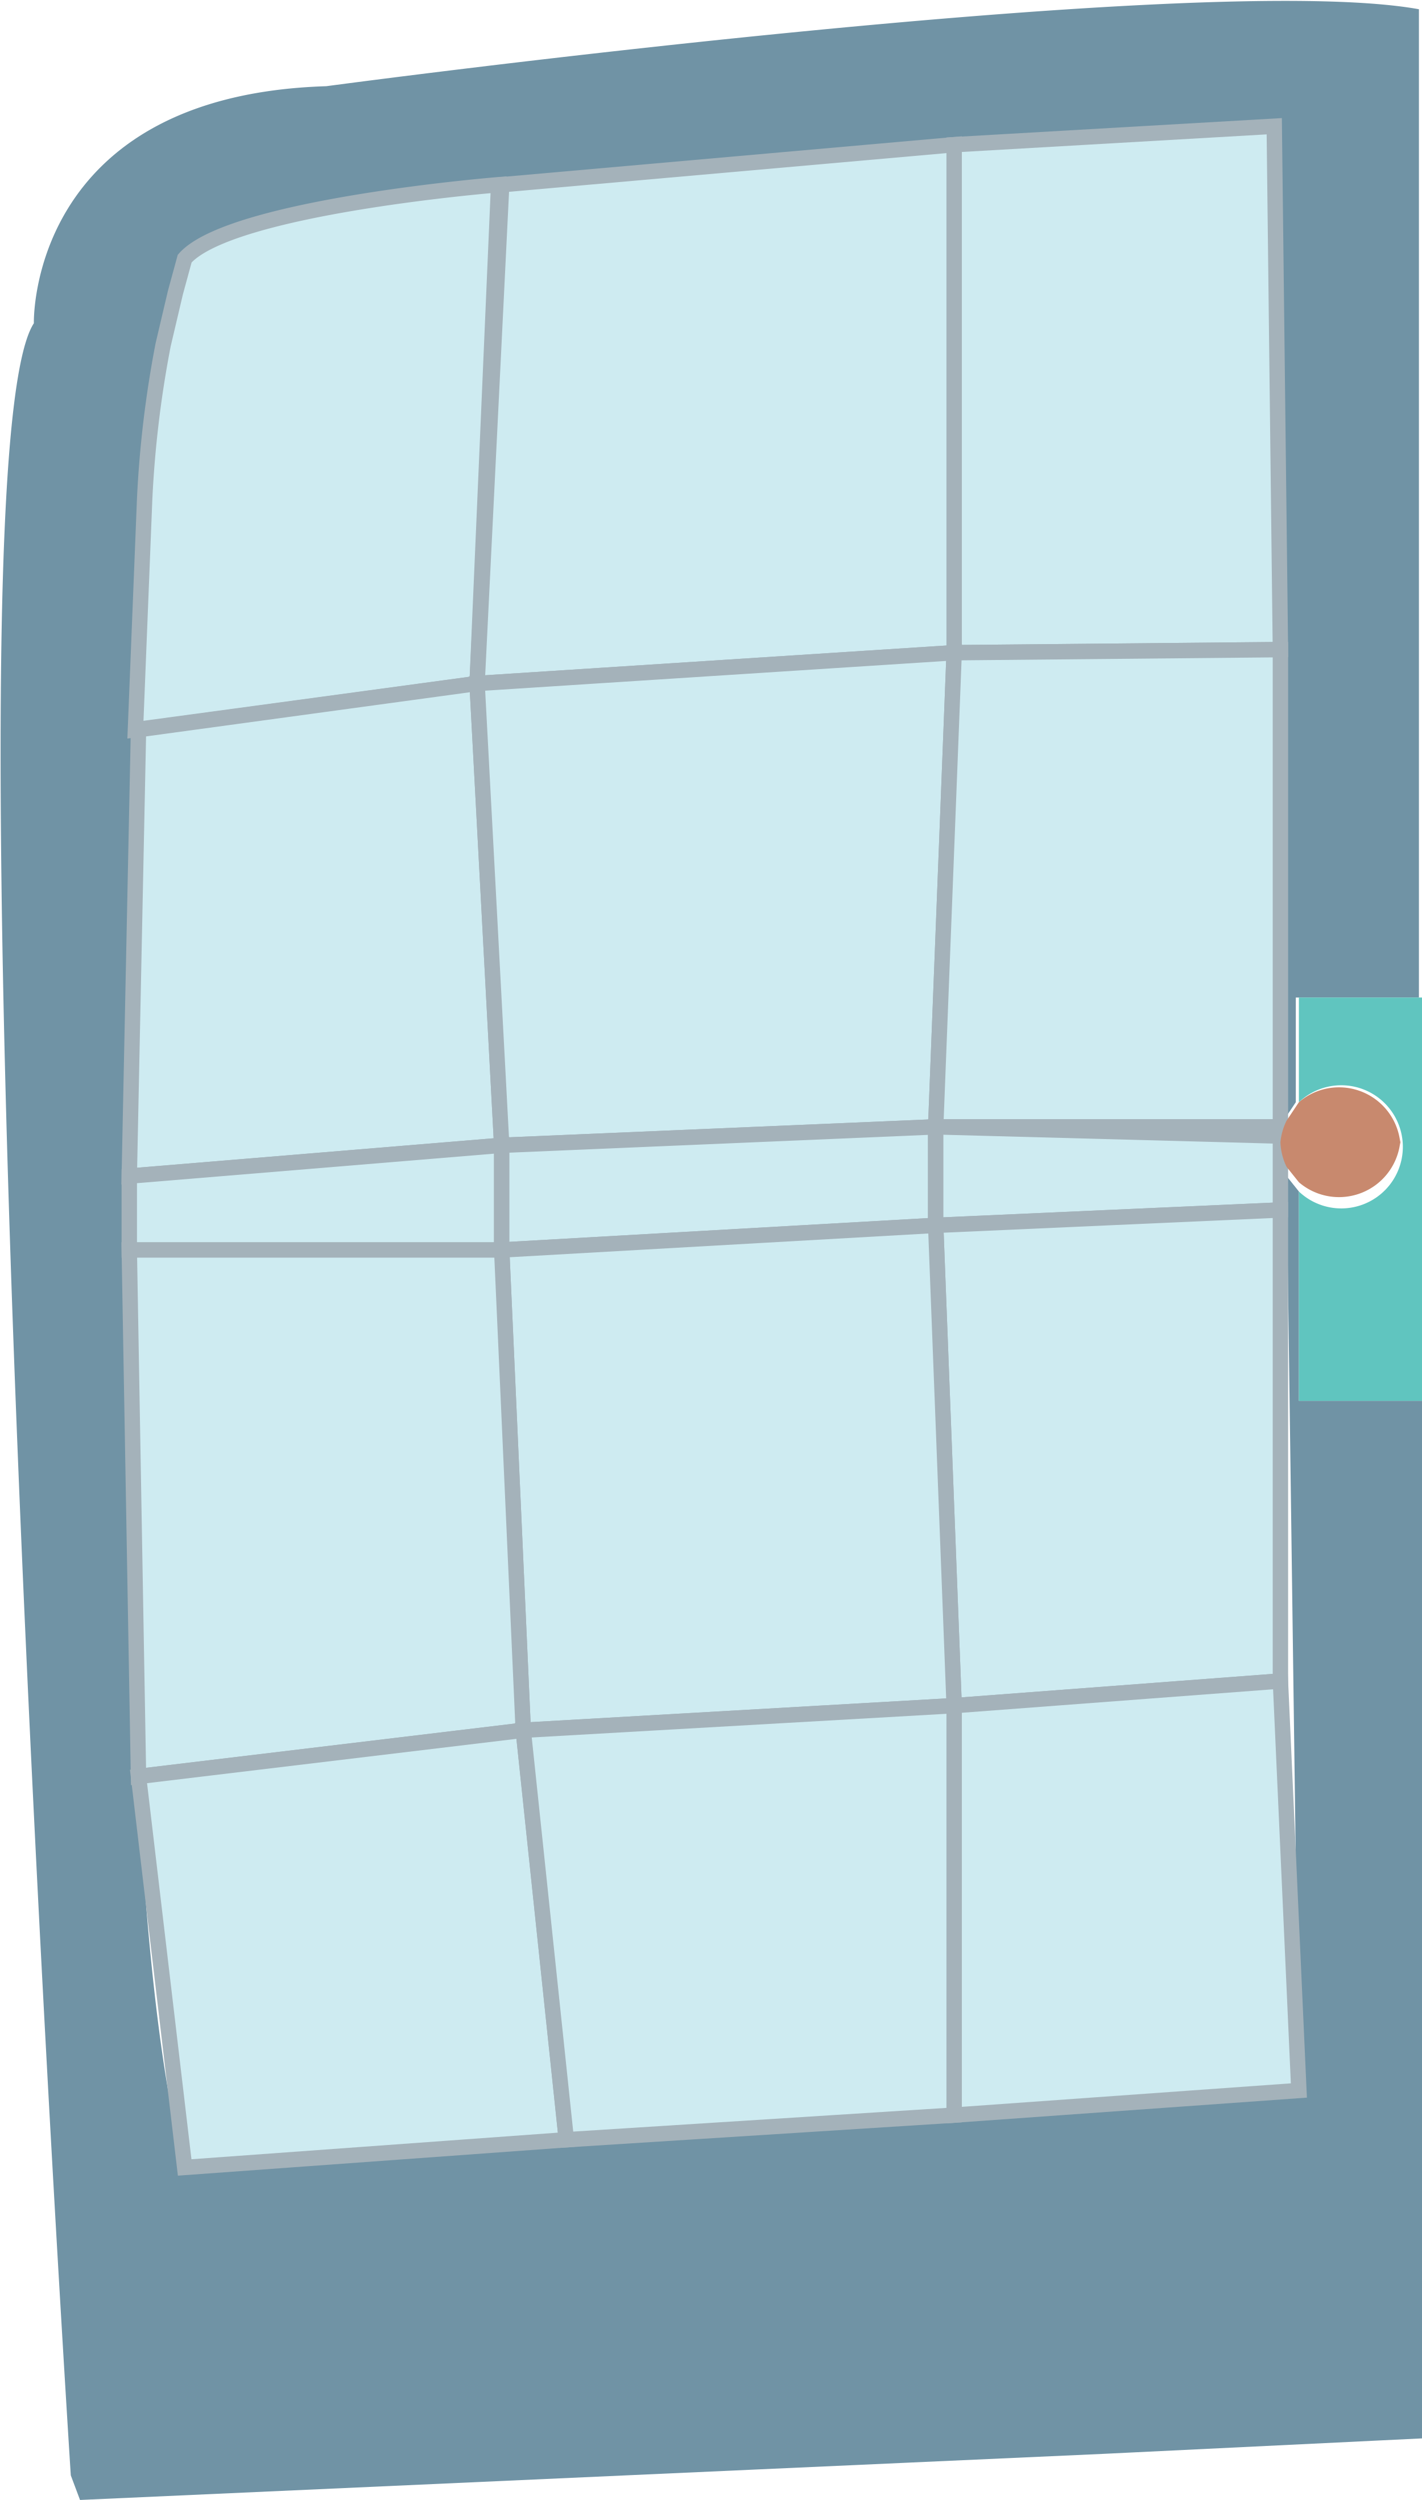 <svg xmlns="http://www.w3.org/2000/svg" viewBox="0 0 46.2 81.2"><defs><style>.cls-1{fill:#7093a5;}.cls-2{fill:#ceebf1;stroke:#a4b2ba;stroke-miterlimit:10;stroke-width:0.5px;}.cls-3{fill:#c8896e;}.cls-4{fill:#60c5bf;}</style></defs><title>puerta01Asset 1</title><g id="Layer_2" data-name="Layer 2"><g id="Layer_2-2" data-name="Layer 2"><path class="cls-1" d="M35.9,79.7l10.3-.5V45.5h-4V38.7l-.4-.5.4,29.7L6,70.4C4.4,64.6,4,50.7,4.2,38.2h0c0-5.3.2-10.3.3-14.4h0c.1-3.2.2-5.8.3-7.5h0V13.9l.5-2.7.4-1.7A5.6,5.6,0,0,1,6,8.4C7.5,6.7,16.2,6,16.2,6h0C20.9,5.4,26.3,5,31,4.7h0l10.3-.6.2,17h0l.2,15.3.4-.6V32.4h4V.3C38.9-1,10.6,2.8,10.6,2.8c-9.7.3-9.5,7.7-9.5,7.7-3,4.6,1.2,69.9,1.2,69.9l.3.8Z"/><path class="cls-2" d="M15.5,22.2,16.2,6S7.5,6.7,6,8.4L5.7,9.5l-.4,1.7a35.1,35.1,0,0,0-.6,5h0l-.3,7.5h0Z"/><polygon class="cls-2" points="15.5 22.2 31 21.2 31 4.7 31 4.7 16.3 6 16.3 6 15.5 22.2"/><polygon class="cls-2" points="31 21.2 41.6 21.1 41.4 4.1 31 4.7 31 4.7 31 21.2"/><polygon class="cls-2" points="16.3 37.2 15.5 22.2 4.5 23.7 4.5 23.7 4.2 38.2 4.2 38.2 16.3 37.2"/><polygon class="cls-2" points="31 21.2 15.5 22.2 16.3 37.2 30.4 36.6 31 21.2"/><polygon class="cls-2" points="31 21.2 30.4 36.6 41.6 36.6 41.6 21.1 41.6 21.1 31 21.2"/><polygon class="cls-2" points="16.3 40.6 16.3 37.2 4.2 38.2 4.2 38.2 4.2 40.6 16.3 40.6"/><polygon class="cls-2" points="30.4 36.6 16.3 37.2 16.3 40.6 30.4 39.8 30.4 36.6"/><path class="cls-2" d="M30.4,36.6v3.2l11.2-.5V37.4h0v-.5Z"/><polygon class="cls-2" points="31 55.4 41.6 54.6 41.6 39.3 30.4 39.8 31 55.4"/><polygon class="cls-2" points="30.4 39.8 16.3 40.6 17 56.2 31 55.4 30.4 39.8"/><polygon class="cls-2" points="16.3 40.6 4.2 40.6 4.5 57.7 17 56.2 16.3 40.6"/><polygon class="cls-2" points="17 56.2 4.5 57.7 6 70.4 18.4 69.5 17 56.2"/><polygon class="cls-2" points="18.4 69.5 31 68.7 31 55.4 17 56.2 18.4 69.5"/><polygon class="cls-2" points="31 55.4 31 68.7 42.2 67.9 41.6 54.6 31 55.4"/><path class="cls-3" d="M45.5,37.2a2,2,0,0,0-3.3-1.4l-.4.6a2,2,0,0,0-.2.7h0a2,2,0,0,0,.2.8l.4.5A2,2,0,0,0,45.5,37Z"/><path class="cls-4" d="M42.2,32.4v3.4a2,2,0,1,1,0,2.9v6.8h4V32.4Z"/></g></g></svg>